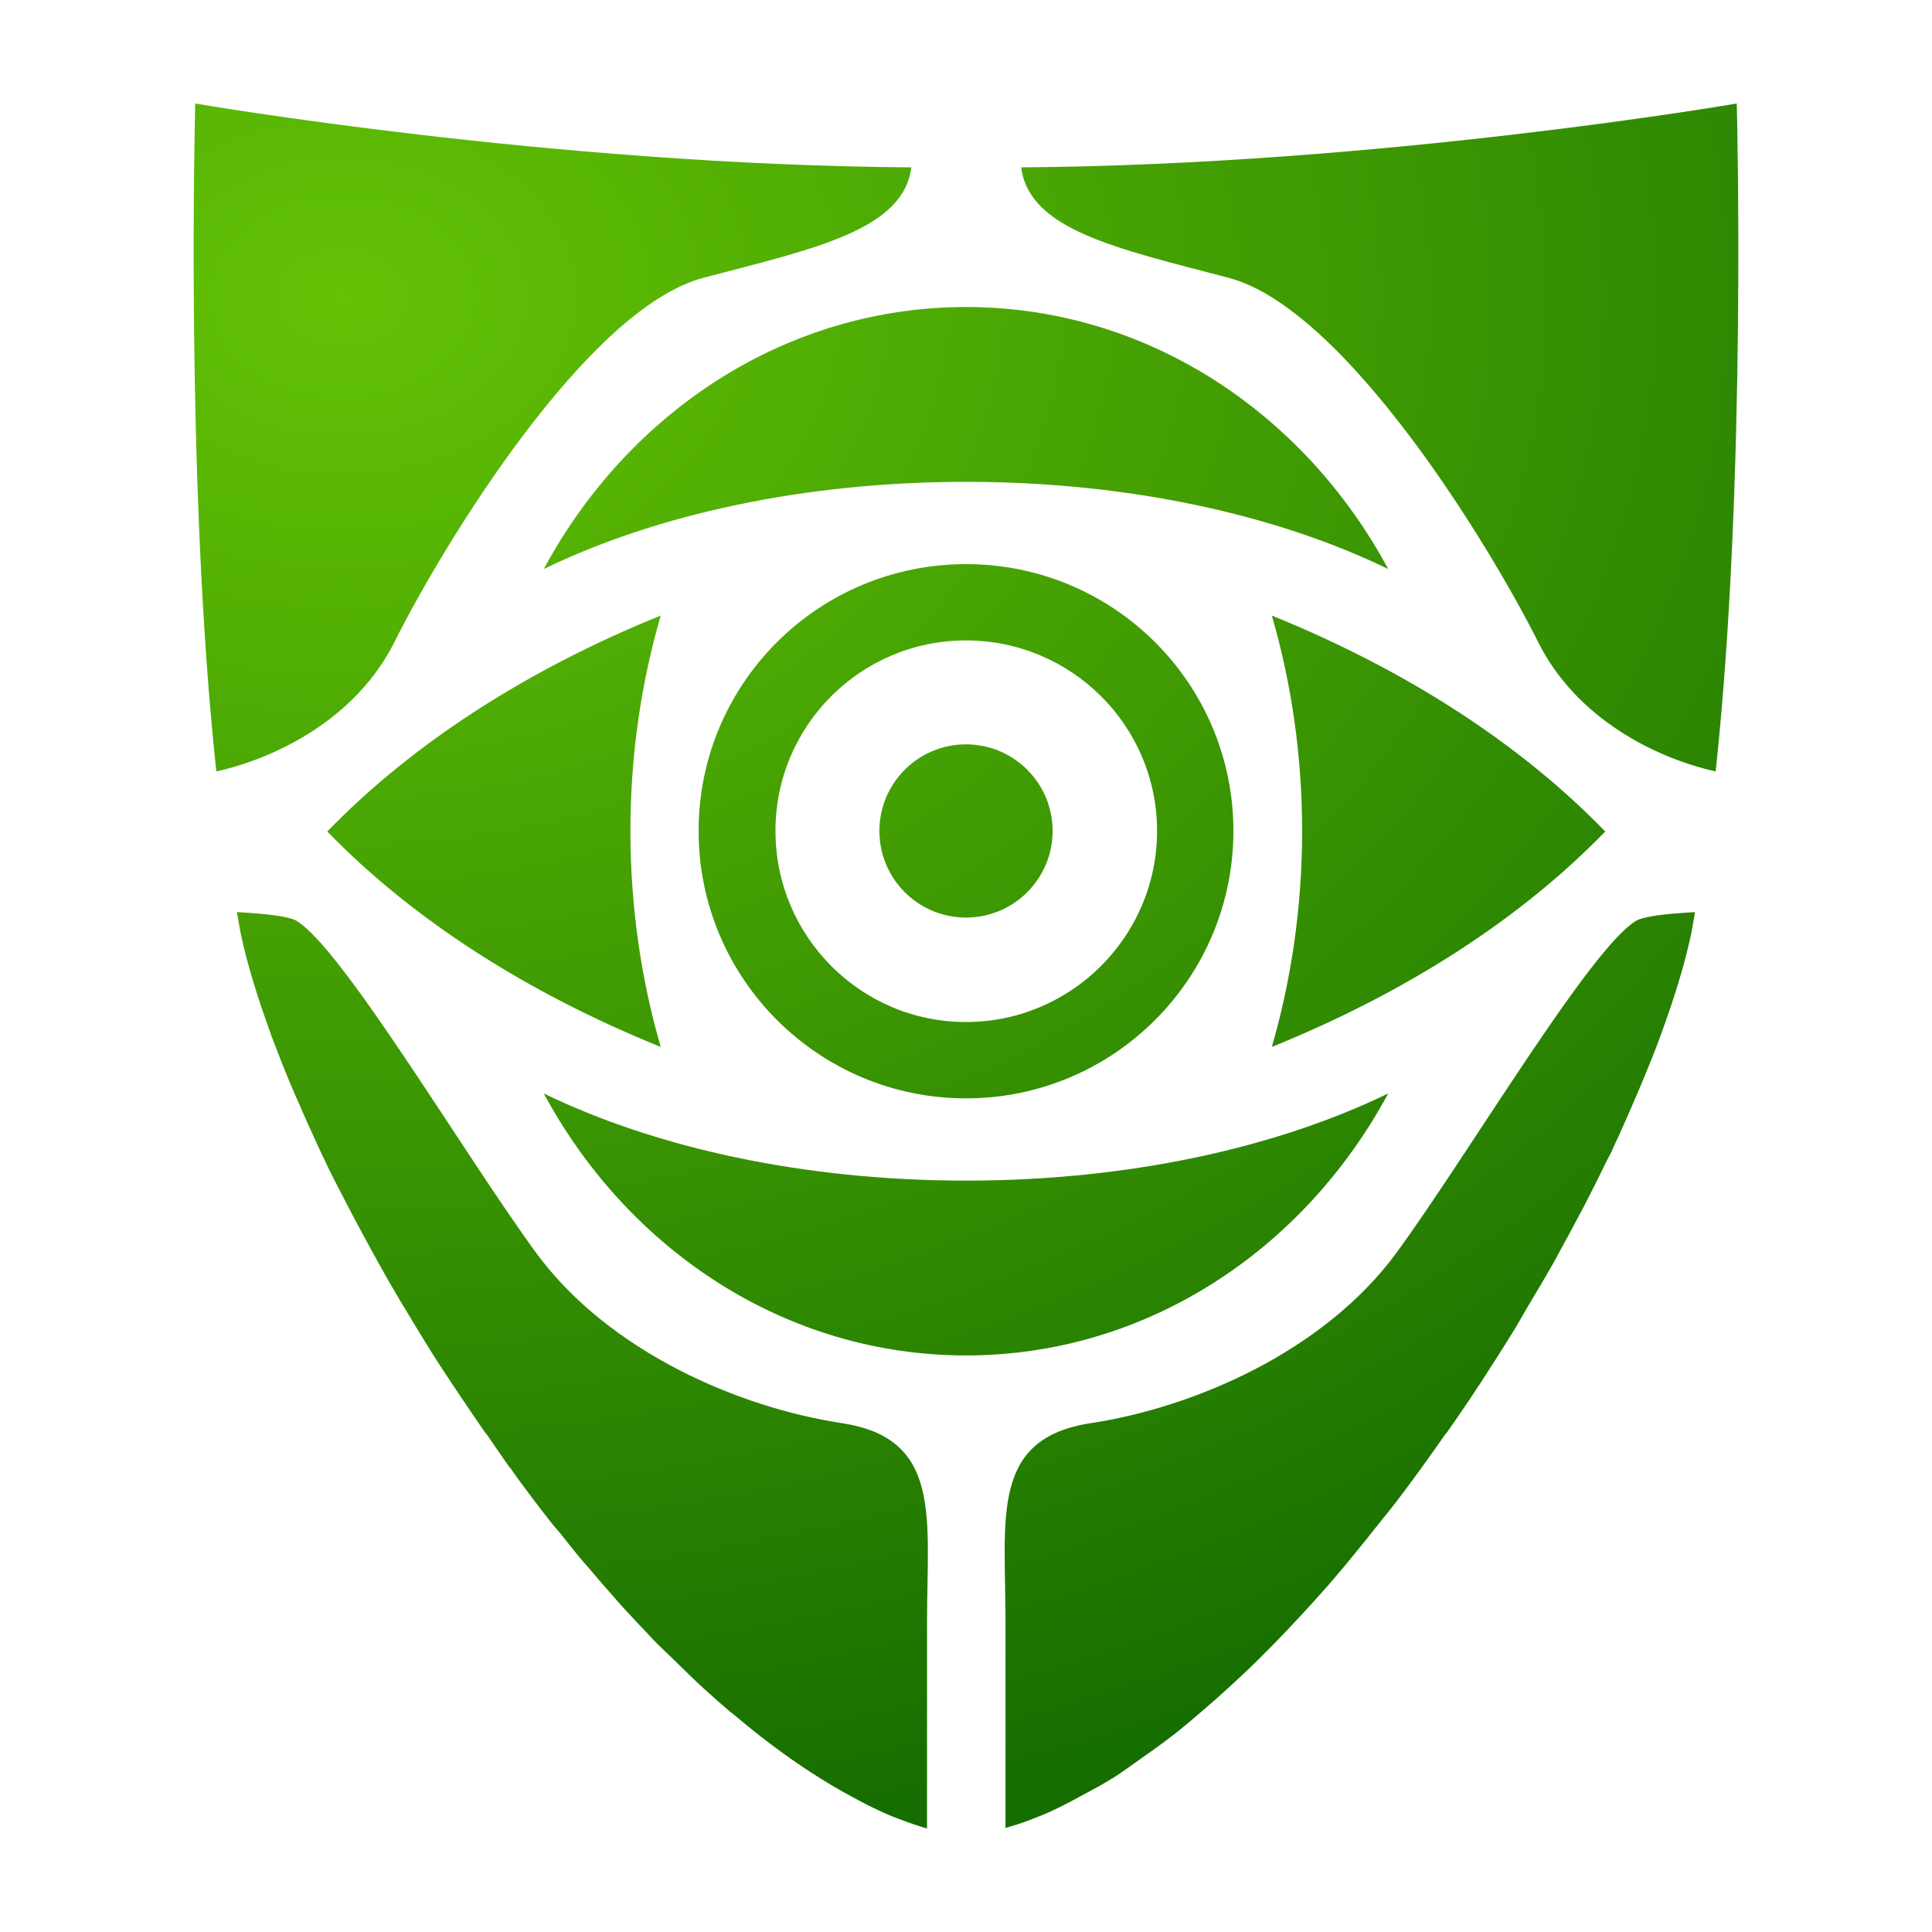 <?xml version="1.0" encoding="UTF-8" standalone="no"?>
<!-- Created with Inkscape (http://www.inkscape.org/) -->

<svg
   xmlns:dc="http://purl.org/dc/elements/1.1/"
   xmlns:cc="http://creativecommons.org/ns#"
   xmlns:rdf="http://www.w3.org/1999/02/22-rdf-syntax-ns#"
   xmlns:svg="http://www.w3.org/2000/svg"
   xmlns="http://www.w3.org/2000/svg"
   xmlns:xlink="http://www.w3.org/1999/xlink"
   xmlns:sodipodi="http://sodipodi.sourceforge.net/DTD/sodipodi-0.dtd"
   xmlns:inkscape="http://www.inkscape.org/namespaces/inkscape"
   width="280"
   height="280"
   id="svg2"
   version="1.1"
   inkscape:version="0.48.4 r9939"
   sodipodi:docname="dire-rabid.svg">
  <defs
     id="defs4">
    <linearGradient
       inkscape:collect="always"
       id="linearGradient6177">
      <stop
         style="stop-color:#63c205;stop-opacity:1;"
         offset="0"
         id="stop6179" />
      <stop
         style="stop-color:#176e00;stop-opacity:1"
         offset="1"
         id="stop6181" />
    </linearGradient>
    <linearGradient
       id="linearGradient5911">
      <stop
         style="stop-color:#a6871b;stop-opacity:1;"
         offset="0"
         id="stop5913" />
      <stop
         style="stop-color:#a1811c;stop-opacity:1"
         offset="1"
         id="stop5915" />
    </linearGradient>
    <linearGradient
       inkscape:collect="always"
       id="linearGradient5903">
      <stop
         style="stop-color:#fbd00f;stop-opacity:1;"
         offset="0"
         id="stop5905" />
      <stop
         style="stop-color:#e49e00;stop-opacity:1"
         offset="1"
         id="stop5907" />
    </linearGradient>
    <linearGradient
       id="linearGradient5703">
      <stop
         style="stop-color:#f3f3f3;stop-opacity:1;"
         offset="0"
         id="stop5705" />
      <stop
         style="stop-color:#6c756c;stop-opacity:1"
         offset="1"
         id="stop5707" />
    </linearGradient>
    <linearGradient
       inkscape:collect="always"
       id="linearGradient4648">
      <stop
         style="stop-color:#3083cf;stop-opacity:1;"
         offset="0"
         id="stop4650" />
      <stop
         style="stop-color:#001084;stop-opacity:1"
         offset="1"
         id="stop4652" />
    </linearGradient>
    <linearGradient
       id="linearGradient4351">
      <stop
         style="stop-color:#fb0d00;stop-opacity:0.678"
         offset="0"
         id="stop4353" />
      <stop
         id="stop4359"
         offset="0.6"
         style="stop-color:#8d1f18;stop-opacity:1" />
      <stop
         style="stop-color:#000000;stop-opacity:1"
         offset="1"
         id="stop4355" />
    </linearGradient>
    <linearGradient
       id="linearGradient3893">
      <stop
         style="stop-color:#e48713;stop-opacity:1;"
         offset="0"
         id="stop3895" />
      <stop
         id="stop3901"
         offset="0.5"
         style="stop-color:#f8d260;stop-opacity:1;" />
      <stop
         style="stop-color:#fffeeb;stop-opacity:1"
         offset="1"
         id="stop3897" />
    </linearGradient>
    <linearGradient
       inkscape:collect="always"
       id="linearGradient5815">
      <stop
         style="stop-color:#00edff;stop-opacity:1;"
         offset="0"
         id="stop5817" />
      <stop
         style="stop-color:#0092bf;stop-opacity:1"
         offset="1"
         id="stop5819" />
    </linearGradient>
    <linearGradient
       id="linearGradient5794">
      <stop
         style="stop-color:#ffffff;stop-opacity:1"
         offset="0"
         id="stop5796" />
      <stop
         style="stop-color:#686968;stop-opacity:1"
         offset="1"
         id="stop5798" />
    </linearGradient>
    <radialGradient
       inkscape:collect="always"
       xlink:href="#linearGradient5794"
       id="radialGradient5800"
       cx="644.968"
       cy="129.803"
       fx="644.968"
       fy="129.803"
       r="59.485"
       gradientTransform="matrix(-0.018,0.961,-1.046,-0.019,782.246,-471.564)"
       gradientUnits="userSpaceOnUse" />
    <radialGradient
       inkscape:collect="always"
       xlink:href="#linearGradient5794"
       id="radialGradient5810"
       gradientUnits="userSpaceOnUse"
       gradientTransform="matrix(-0.018,0.961,-1.046,-0.019,782.246,-471.564)"
       cx="644.968"
       cy="129.803"
       fx="644.968"
       fy="129.803"
       r="59.485" />
    <radialGradient
       inkscape:collect="always"
       xlink:href="#linearGradient5815"
       id="radialGradient5821"
       cx="624.674"
       cy="149.02"
       fx="624.674"
       fy="149.02"
       r="17.678"
       gradientTransform="matrix(1.717,0.637,-0.279,0.751,-404.243,-359.758)"
       gradientUnits="userSpaceOnUse" />
    <radialGradient
       inkscape:collect="always"
       xlink:href="#linearGradient5794"
       id="radialGradient5835"
       gradientUnits="userSpaceOnUse"
       gradientTransform="matrix(-0.018,0.961,-1.046,-0.019,782.246,-471.564)"
       cx="644.968"
       cy="129.803"
       fx="644.968"
       fy="129.803"
       r="59.485" />
    <radialGradient
       inkscape:collect="always"
       xlink:href="#linearGradient4648"
       id="radialGradient4654"
       cx="832.766"
       cy="915.232"
       fx="832.766"
       fy="915.232"
       r="61.984"
       gradientTransform="matrix(-1.404,2.432,-2.59,-1.495,3659.33,214.003)"
       gradientUnits="userSpaceOnUse" />
    <radialGradient
       inkscape:collect="always"
       xlink:href="#linearGradient4990"
       id="radialGradient4996"
       cx="765.478"
       cy="1161.831"
       fx="765.478"
       fy="1161.831"
       r="61.375"
       gradientTransform="matrix(1.336,1.336,-1.44,1.44,790.435,-1783.572)"
       gradientUnits="userSpaceOnUse" />
    <linearGradient
       inkscape:collect="always"
       id="linearGradient4990">
      <stop
         style="stop-color:#0160e1;stop-opacity:1;"
         offset="0"
         id="stop4992" />
      <stop
         style="stop-color:#002d60;stop-opacity:0.976"
         offset="1"
         id="stop4994" />
    </linearGradient>
    <radialGradient
       r="59.485"
       fy="129.803"
       fx="644.968"
       cy="129.803"
       cx="644.968"
       gradientTransform="matrix(-0.018,0.961,-1.046,-0.019,782.246,-471.564)"
       gradientUnits="userSpaceOnUse"
       id="radialGradient5835-4"
       xlink:href="#linearGradient5794-6"
       inkscape:collect="always" />
    <radialGradient
       gradientUnits="userSpaceOnUse"
       gradientTransform="matrix(1.717,0.637,-0.279,0.751,-404.243,-359.758)"
       r="17.678"
       fy="149.02"
       fx="624.674"
       cy="149.02"
       cx="624.674"
       id="radialGradient5821-2"
       xlink:href="#linearGradient5815-1"
       inkscape:collect="always" />
    <radialGradient
       r="59.485"
       fy="129.803"
       fx="644.968"
       cy="129.803"
       cx="644.968"
       gradientTransform="matrix(-0.018,0.961,-1.046,-0.019,782.246,-471.564)"
       gradientUnits="userSpaceOnUse"
       id="radialGradient5810-9"
       xlink:href="#linearGradient5794-6"
       inkscape:collect="always" />
    <radialGradient
       gradientUnits="userSpaceOnUse"
       gradientTransform="matrix(-0.018,0.961,-1.046,-0.019,782.246,-471.564)"
       r="59.485"
       fy="129.803"
       fx="644.968"
       cy="129.803"
       cx="644.968"
       id="radialGradient5800-4"
       xlink:href="#linearGradient5794-6"
       inkscape:collect="always" />
    <linearGradient
       id="linearGradient5794-6">
      <stop
         id="stop5796-8"
         offset="0"
         style="stop-color:#ffffff;stop-opacity:1" />
      <stop
         id="stop5798-7"
         offset="1"
         style="stop-color:#686968;stop-opacity:1" />
    </linearGradient>
    <linearGradient
       id="linearGradient5815-1"
       inkscape:collect="always">
      <stop
         id="stop5817-2"
         offset="0"
         style="stop-color:#00edff;stop-opacity:1;" />
      <stop
         id="stop5819-0"
         offset="1"
         style="stop-color:#0092bf;stop-opacity:1" />
    </linearGradient>
    <radialGradient
       inkscape:collect="always"
       xlink:href="#linearGradient5903"
       id="radialGradient5909"
       cx="433.442"
       cy="1157.549"
       fx="433.442"
       fy="1157.549"
       r="50.295"
       gradientTransform="matrix(1,0,0,0.872,0,147.758)"
       gradientUnits="userSpaceOnUse" />
    <radialGradient
       inkscape:collect="always"
       xlink:href="#linearGradient5911"
       id="radialGradient5917"
       cx="433.478"
       cy="1157.453"
       fx="433.478"
       fy="1157.453"
       r="29.172"
       gradientTransform="translate(0,9.9192549e-4)"
       gradientUnits="userSpaceOnUse" />
    <radialGradient
       inkscape:collect="always"
       xlink:href="#linearGradient5911"
       id="radialGradient5931"
       gradientUnits="userSpaceOnUse"
       gradientTransform="translate(0,9.9192549e-4)"
       cx="433.478"
       cy="1157.453"
       fx="433.478"
       fy="1157.453"
       r="29.172" />
    <radialGradient
       inkscape:collect="always"
       xlink:href="#linearGradient5903"
       id="radialGradient5933"
       gradientUnits="userSpaceOnUse"
       gradientTransform="matrix(1,0,0,0.872,0,147.758)"
       cx="433.442"
       cy="1157.549"
       fx="433.442"
       fy="1157.549"
       r="50.295" />
    <radialGradient
       inkscape:collect="always"
       xlink:href="#linearGradient5903"
       id="radialGradient5936"
       gradientUnits="userSpaceOnUse"
       gradientTransform="matrix(2.485,0,0,2.168,-937.256,-1597.322)"
       cx="433.442"
       cy="1157.549"
       fx="433.442"
       fy="1157.549"
       r="50.295" />
    <radialGradient
       inkscape:collect="always"
       xlink:href="#linearGradient5911"
       id="radialGradient5939"
       gradientUnits="userSpaceOnUse"
       gradientTransform="matrix(2.485,0,0,2.485,-937.256,-1964.55)"
       cx="433.478"
       cy="1157.453"
       fx="433.478"
       fy="1157.453"
       r="29.172" />
    <radialGradient
       inkscape:collect="always"
       xlink:href="#linearGradient5911"
       id="radialGradient5943"
       gradientUnits="userSpaceOnUse"
       gradientTransform="matrix(10.85,0,0,10.85,-4562.965,-11645.734)"
       cx="433.478"
       cy="1157.453"
       fx="433.478"
       fy="1157.453"
       r="29.172" />
    <radialGradient
       inkscape:collect="always"
       xlink:href="#linearGradient5911"
       id="radialGradient5950"
       gradientUnits="userSpaceOnUse"
       gradientTransform="matrix(2.485,0,0,2.485,-937.256,-1964.55)"
       cx="433.478"
       cy="1157.453"
       fx="433.478"
       fy="1157.453"
       r="29.172" />
    <radialGradient
       inkscape:collect="always"
       xlink:href="#linearGradient5903"
       id="radialGradient5952"
       gradientUnits="userSpaceOnUse"
       gradientTransform="matrix(2.485,0,0,2.168,-937.256,-1597.322)"
       cx="433.442"
       cy="1157.549"
       fx="433.442"
       fy="1157.549"
       r="50.295" />
    <radialGradient
       inkscape:collect="always"
       xlink:href="#linearGradient5911"
       id="radialGradient5954"
       gradientUnits="userSpaceOnUse"
       gradientTransform="matrix(10.85,0,0,10.85,-4562.965,-11645.734)"
       cx="433.478"
       cy="1157.453"
       fx="433.478"
       fy="1157.453"
       r="29.172" />
    <radialGradient
       inkscape:collect="always"
       xlink:href="#linearGradient5911"
       id="radialGradient5957"
       gradientUnits="userSpaceOnUse"
       gradientTransform="matrix(10.85,0,0,10.85,-4563.055,-11645.495)"
       cx="433.478"
       cy="1157.453"
       fx="433.478"
       fy="1157.453"
       r="29.172" />
    <linearGradient
       id="linearGradient5794-8">
      <stop
         id="stop5796-9"
         offset="0"
         style="stop-color:#ffffff;stop-opacity:1" />
      <stop
         id="stop5798-6"
         offset="1"
         style="stop-color:#686968;stop-opacity:1" />
    </linearGradient>
    <linearGradient
       id="linearGradient5999">
      <stop
         id="stop6001"
         offset="0"
         style="stop-color:#e8e1e1;stop-opacity:1" />
      <stop
         style="stop-color:#746173;stop-opacity:1"
         offset="0.328"
         id="stop6009" />
      <stop
         style="stop-color:#a18683;stop-opacity:1"
         offset="0.694"
         id="stop6007" />
      <stop
         id="stop6003"
         offset="1"
         style="stop-color:#ddb7ab;stop-opacity:1" />
    </linearGradient>
    <linearGradient
       id="linearGradient6159"
       inkscape:collect="always">
      <stop
         id="stop6161"
         offset="0"
         style="stop-color:#fdee87;stop-opacity:1" />
      <stop
         id="stop6163"
         offset="1"
         style="stop-color:#d63700;stop-opacity:1" />
    </linearGradient>
    <radialGradient
       inkscape:collect="always"
       xlink:href="#linearGradient5911"
       id="radialGradient6057"
       gradientUnits="userSpaceOnUse"
       gradientTransform="matrix(1.025,0,0,1.025,-72.419,-31.066)"
       cx="433.478"
       cy="1157.453"
       fx="433.478"
       fy="1157.453"
       r="29.172" />
    <radialGradient
       inkscape:collect="always"
       xlink:href="#linearGradient5903"
       id="radialGradient6059"
       gradientUnits="userSpaceOnUse"
       gradientTransform="matrix(1.025,0,0,0.894,-72.419,120.333)"
       cx="433.442"
       cy="1157.549"
       fx="433.442"
       fy="1157.549"
       r="50.295" />
    <radialGradient
       inkscape:collect="always"
       xlink:href="#linearGradient6159"
       id="radialGradient6061"
       gradientUnits="userSpaceOnUse"
       gradientTransform="matrix(-0.664,-0.664,0.206,-0.206,103.842,1467.308)"
       cx="-0.862"
       cy="1193.153"
       fx="-0.862"
       fy="1193.153"
       r="83.121" />
    <radialGradient
       inkscape:collect="always"
       xlink:href="#linearGradient6177"
       id="radialGradient6183"
       cx="1032.156"
       cy="1139.961"
       fx="1032.156"
       fy="1139.961"
       r="44.591"
       gradientTransform="matrix(-1.6150101e-6,5.068,-6.681,-2.1289887e-6,7665.697,-4415.518)"
       gradientUnits="userSpaceOnUse" />
  </defs>
  <sodipodi:namedview
     id="base"
     pagecolor="#ffffff"
     bordercolor="#666666"
     borderopacity="1.0"
     inkscape:pageopacity="0.0"
     inkscape:pageshadow="2"
     inkscape:zoom="0.70710678"
     inkscape:cx="552.15983"
     inkscape:cy="-11.521939"
     inkscape:document-units="px"
     inkscape:current-layer="layer1"
     showgrid="false"
     borderlayer="true"
     inkscape:showpageshadow="false"
     inkscape:window-width="2560"
     inkscape:window-height="1028"
     inkscape:window-x="1920"
     inkscape:window-y="0"
     inkscape:window-maximized="1" />
  <g
     inkscape:label="Calque 1"
     inkscape:groupmode="layer"
     id="layer1"
     transform="translate(0,-772.362)">
    <path
       style="fill:url(#radialGradient6183);fill-opacity:1;stroke:none"
       d="m 28.294,787.362 c 0,0 -1.474,54.785 3.059,96.801 8.61,-1.916 20.221,-7.576 25.809,-18.748 7.099,-14.2 27.929,-48.356 44.792,-52.793 16.086,-4.233 28.97,-6.909 30.123,-16.003 -52.197,-0.35 -103.783,-9.257 -103.783,-9.257 z m 223.412,0 c 0,0 -51.557,8.89 -103.705,9.257 1.147,9.094 13.959,11.77 30.045,16.003 16.863,4.438 37.771,38.593 44.87,52.793 5.586,11.173 17.14,16.833 25.73,18.748 4.534,-42.016 3.059,-96.801 3.059,-96.801 z m -111.706,29.495 c -26.144,0 -48.971,15.267 -61.187,37.967 16.295,-7.906 37.72,-12.63 61.187,-12.63 23.466,0 44.891,4.723 61.187,12.63 -12.217,-22.7 -35.044,-37.967 -61.187,-37.967 z m 0,37.261 c -21.392,0 -38.752,17.282 -38.752,38.674 0,21.391 17.361,38.752 38.752,38.752 21.391,0 38.752,-17.361 38.752,-38.752 0,-21.392 -17.361,-38.674 -38.752,-38.674 z m -44.243,7.452 c -19.415,7.868 -35.989,18.567 -48.322,31.299 12.336,12.722 28.904,23.369 48.322,31.221 -2.772,-9.548 -4.393,-20.134 -4.393,-31.299 0,-11.165 1.62,-21.674 4.393,-31.221 z m 88.564,0 c 2.772,9.548 4.393,20.056 4.393,31.221 0,11.165 -1.621,21.752 -4.393,31.299 19.418,-7.852 35.986,-18.5 48.322,-31.221 -12.333,-12.732 -28.907,-23.432 -48.322,-31.299 z m -44.321,3.608 c 15.264,0 27.691,12.348 27.691,27.613 0,15.264 -12.427,27.691 -27.691,27.691 -15.265,0 -27.613,-12.426 -27.613,-27.691 0,-15.265 12.348,-27.613 27.613,-27.613 z m 0,15.061 c -6.932,0 -12.551,5.62 -12.551,12.551 -5e-4,6.932 5.619,12.551 12.551,12.551 6.932,0 12.551,-5.62 12.551,-12.551 0,-6.932 -5.62,-12.551 -12.551,-12.551 z m -105.666,24.318 c 0.221,1.143 0.391,2.362 0.628,3.452 0.927,4.265 2.409,9.088 4.315,14.277 l 0,0.078 c 0.093,0.254 0.218,0.529 0.314,0.784 0.728,1.948 1.503,3.919 2.353,5.962 0.493,1.188 1.036,2.393 1.569,3.608 0.36,0.82 0.721,1.679 1.099,2.51 1.07,2.363 2.169,4.777 3.373,7.217 0.479,0.968 0.993,1.925 1.49,2.903 1.005,1.973 2.056,3.958 3.138,5.962 0.848,1.567 1.696,3.127 2.589,4.707 0.266,0.471 0.514,0.94 0.784,1.412 1.365,2.385 2.778,4.745 4.236,7.138 0.83,1.362 1.653,2.72 2.51,4.079 1.405,2.223 2.918,4.463 4.393,6.668 1.054,1.576 2.129,3.147 3.216,4.707 0.043,0.06 0.116,0.098 0.156,0.156 1.13,1.618 2.211,3.27 3.373,4.864 0.043,0.058 0.113,0.098 0.156,0.156 0.379,0.518 0.716,1.054 1.098,1.569 1.551,2.091 3.104,4.165 4.707,6.197 0.53,0.673 1.112,1.296 1.647,1.961 0.083,0.103 0.153,0.211 0.236,0.314 0.762,0.945 1.503,1.896 2.275,2.824 0.488,0.586 0.999,1.147 1.491,1.726 1.165,1.373 2.346,2.75 3.53,4.079 0.395,0.443 0.78,0.896 1.177,1.333 0.308,0.34 0.631,0.683 0.941,1.02 0.801,0.872 1.623,1.74 2.432,2.589 0.396,0.416 0.78,0.845 1.177,1.255 0.97,1 2.002,1.939 2.981,2.903 1.396,1.375 2.747,2.707 4.157,4 1.324,1.214 2.666,2.394 4.001,3.53 0.07,0.06 0.166,0.098 0.236,0.156 1.405,1.192 2.821,2.353 4.236,3.452 1.419,1.102 2.812,2.137 4.236,3.138 2.846,1.999 5.7,3.786 8.55,5.334 1.157,0.628 2.297,1.257 3.452,1.804 0.444,0.211 0.89,0.429 1.333,0.627 0.228,0.103 0.477,0.216 0.706,0.314 1.002,0.432 2.062,0.811 3.059,1.177 0.899,0.33 1.778,0.583 2.667,0.863 l 0,-29.966 c 0,-15.088 2.25,-26.57 -12.395,-28.789 -14.643,-2.219 -33.75,-10.223 -44.4,-24.867 -10.65,-14.644 -27.938,-43.936 -34.594,-47.93 -1.046,-0.628 -4.267,-1.027 -8.629,-1.255 z m 211.331,0 c -4.339,0.228 -7.503,0.627 -8.551,1.255 -6.656,3.994 -23.944,33.286 -34.594,47.93 -10.65,14.644 -29.756,22.648 -44.4,24.867 -14.644,2.219 -12.394,13.702 -12.394,28.789 l 0,29.888 c 0.835,-0.266 1.667,-0.475 2.51,-0.784 1.232,-0.452 2.527,-0.939 3.765,-1.491 0.438,-0.196 0.895,-0.419 1.333,-0.627 1.155,-0.547 2.294,-1.176 3.451,-1.804 1.349,-0.732 2.73,-1.438 4.079,-2.275 0.08,-0.05 0.156,-0.108 0.236,-0.156 0.048,-0.03 0.108,-0.048 0.156,-0.078 1.375,-0.862 2.707,-1.861 4.079,-2.824 1.443,-1.012 2.878,-2.022 4.314,-3.138 0.203,-0.158 0.425,-0.311 0.627,-0.471 1.26,-0.992 2.513,-2.072 3.765,-3.138 1.354,-1.151 2.657,-2.299 4.001,-3.53 1.416,-1.297 2.836,-2.622 4.236,-4.001 1.385,-1.361 2.713,-2.725 4.079,-4.158 1.366,-1.433 2.735,-2.896 4.079,-4.393 0.66,-0.734 1.307,-1.448 1.961,-2.196 1.978,-2.262 3.885,-4.606 5.805,-6.981 0.083,-0.103 0.153,-0.211 0.236,-0.314 0.628,-0.78 1.261,-1.563 1.883,-2.353 0.618,-0.786 1.272,-1.558 1.883,-2.353 2.504,-3.263 4.929,-6.657 7.295,-10.041 0.043,-0.06 0.118,-0.1 0.158,-0.156 1.062,-1.522 2.107,-3.012 3.138,-4.55 1.259,-1.879 2.479,-3.755 3.687,-5.648 1.111,-1.739 2.23,-3.512 3.295,-5.256 0.522,-0.857 0.98,-1.732 1.491,-2.589 1.475,-2.474 2.943,-4.915 4.314,-7.374 0.085,-0.153 0.151,-0.317 0.236,-0.471 1.119,-2.013 2.173,-3.974 3.216,-5.962 0.213,-0.404 0.419,-0.774 0.627,-1.177 1.116,-2.152 2.196,-4.327 3.216,-6.433 0.218,-0.451 0.492,-0.885 0.706,-1.333 0.063,-0.131 0.098,-0.262 0.156,-0.392 0.325,-0.683 0.628,-1.362 0.941,-2.04 0.63,-1.361 1.22,-2.748 1.804,-4.079 0.627,-1.429 1.231,-2.846 1.804,-4.236 0.746,-1.815 1.469,-3.596 2.118,-5.334 0.11,-0.294 0.206,-0.571 0.314,-0.863 1.906,-5.19 3.387,-10.011 4.314,-14.277 0.236,-1.087 0.407,-2.311 0.628,-3.452 z m -166.853,26.279 c 12.216,22.7 35.044,37.967 61.187,37.967 26.143,0 48.971,-15.267 61.187,-37.967 -16.296,7.906 -37.721,12.63 -61.187,12.63 -23.467,0 -44.892,-4.724 -61.187,-12.63 z"
       id="path6091"
       inkscape:connector-curvature="0" />
  </g>
</svg>
